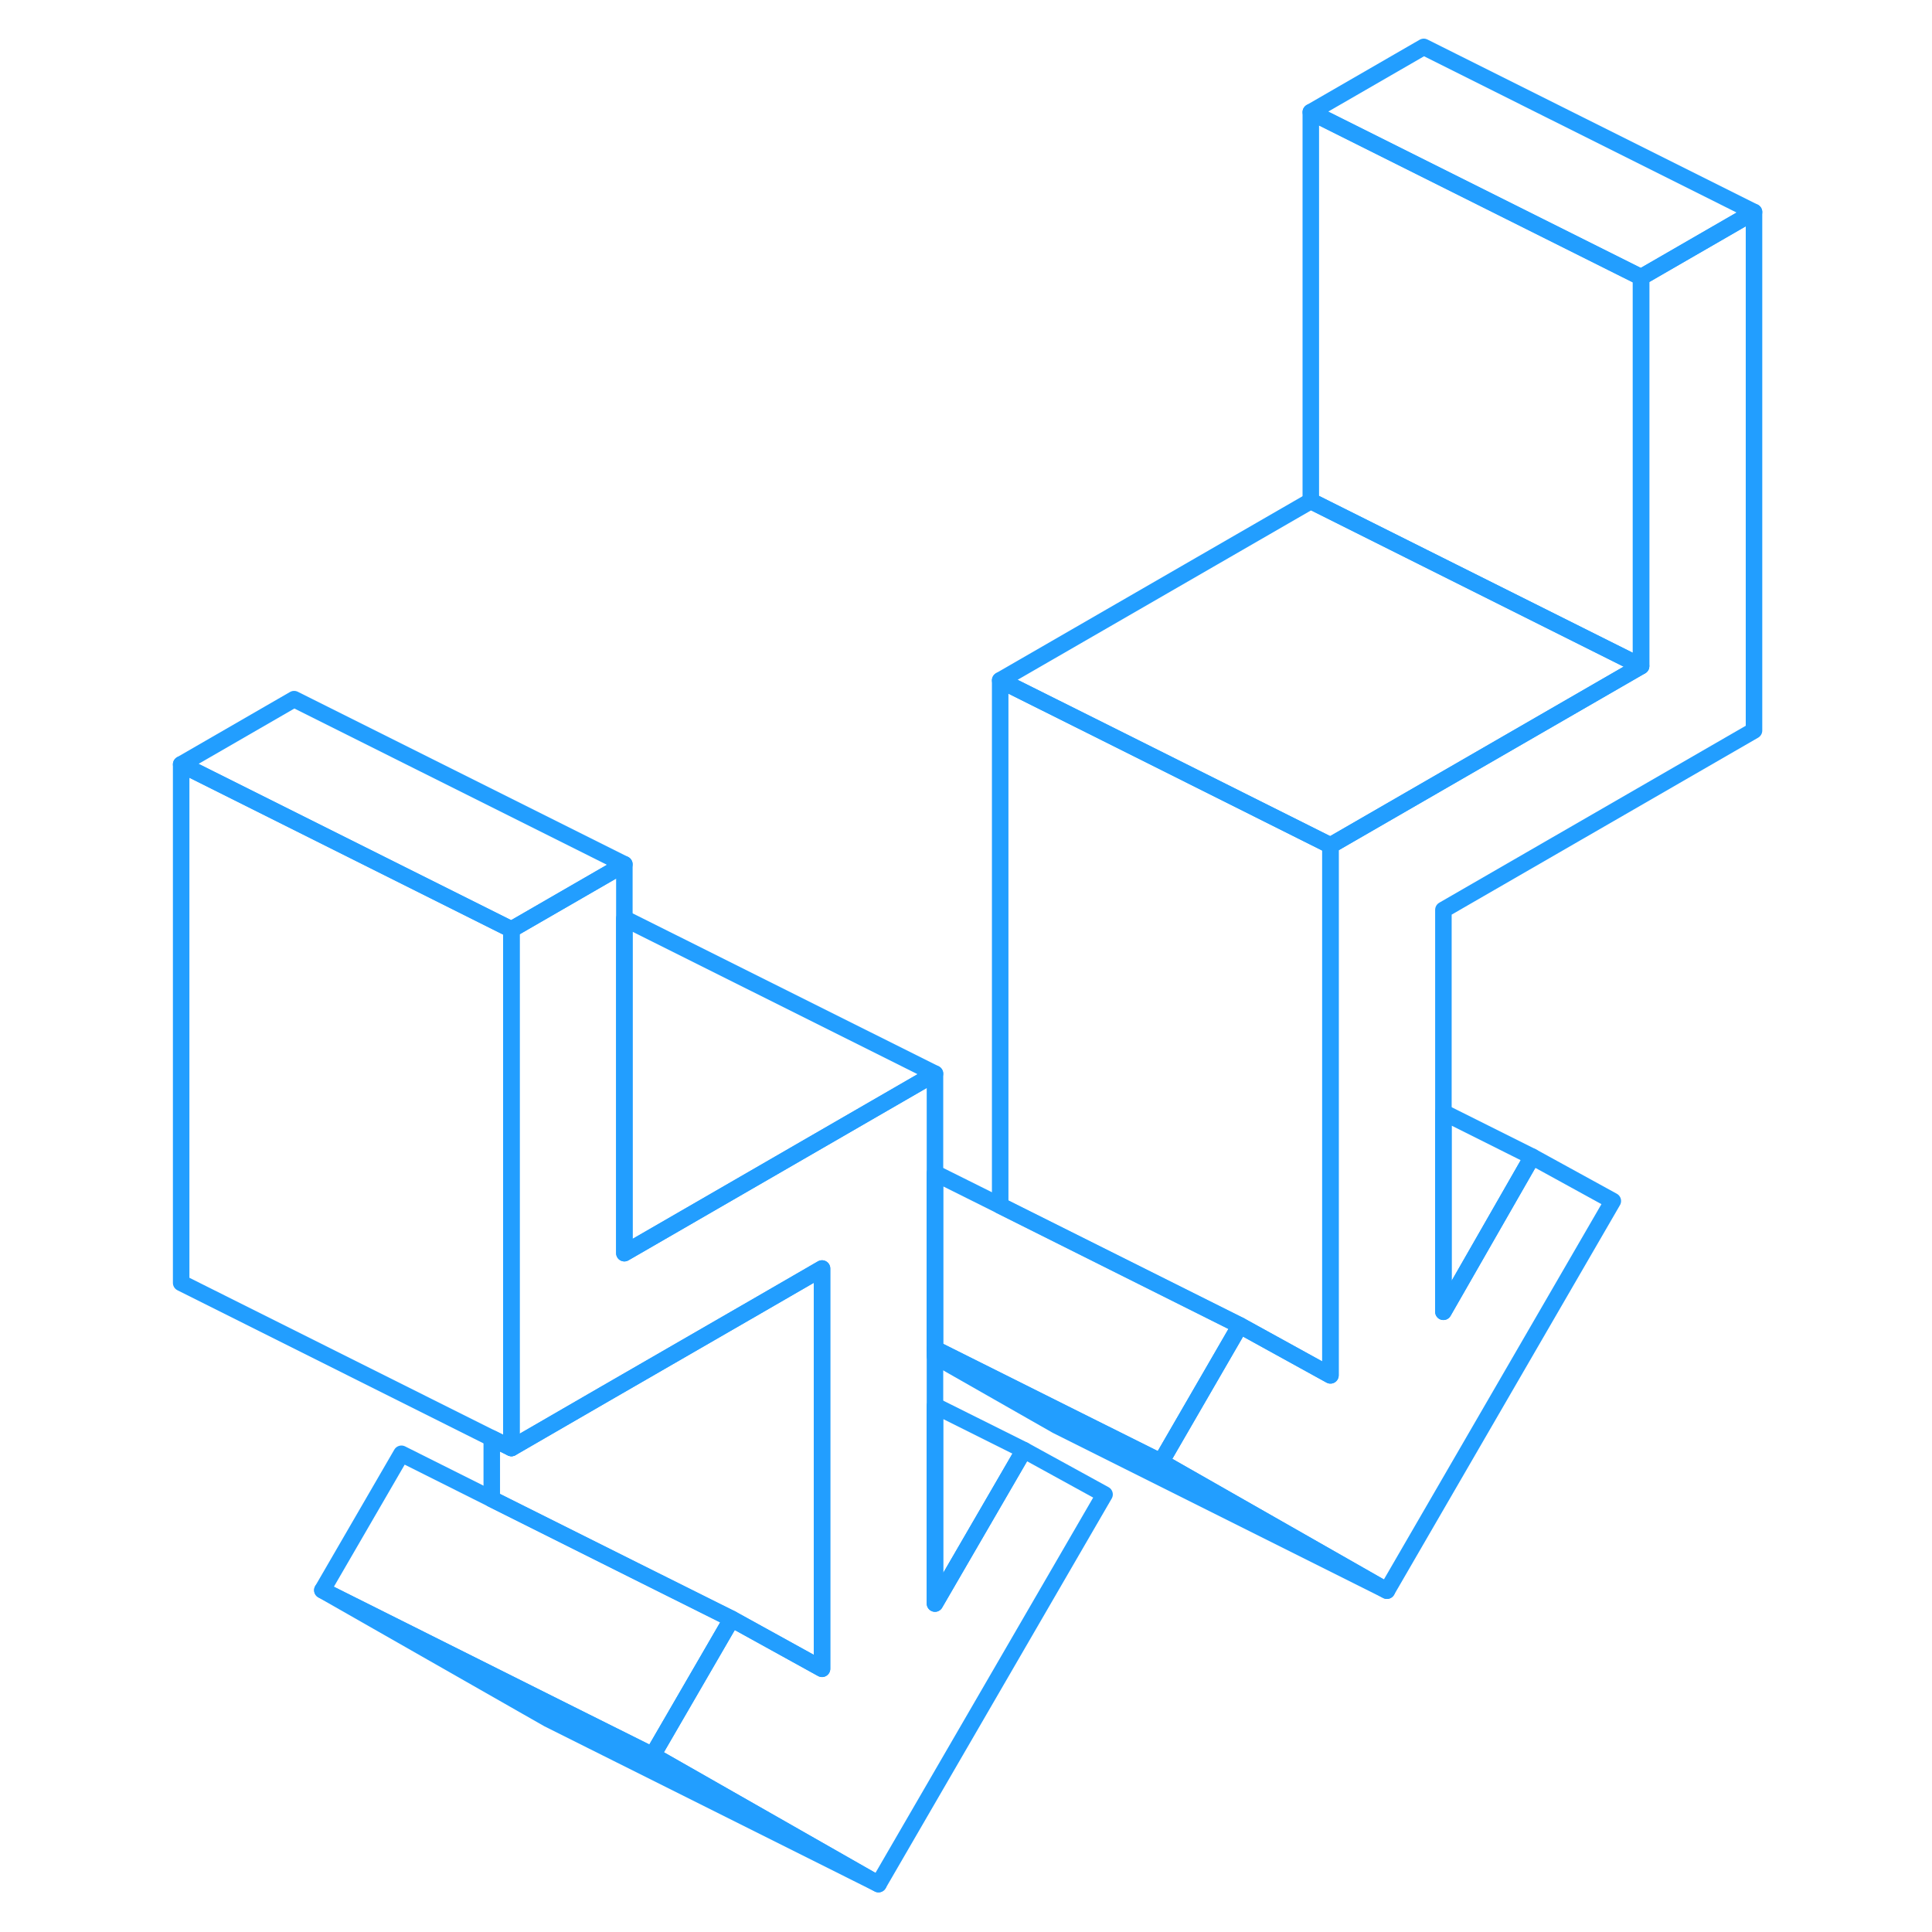 <svg width="48" height="48" viewBox="0 0 100 117" fill="none" xmlns="http://www.w3.org/2000/svg" stroke-width="1px" stroke-linecap="round" stroke-linejoin="round"><path d="M58.391 90.5L44.701 114.1L31.021 106.3L35.81 98.04L41.281 101.06V76.82L36.751 79.44L36.611 79.52L30.461 83.07L28.121 84.42L22.471 87.69V56.29L29.311 52.34V75.89L48.121 65.02V97.11L53.511 87.82L58.391 90.5Z" stroke="#229EFF" stroke-linejoin="round"/><path d="M72.07 51.2V83.29L66.59 80.27L60.71 77.33L52.07 73.01V41.2L59.36 44.84L72.07 51.2Z" stroke="#229EFF" stroke-linejoin="round"/><path d="M97.721 12.84L90.881 16.79L70.881 6.79L77.721 2.84L97.721 12.84Z" stroke="#229EFF" stroke-linejoin="round"/><path d="M90.881 16.79V40.34L77.721 33.76L70.881 30.34V6.79L90.881 16.79Z" stroke="#229EFF" stroke-linejoin="round"/><path d="M90.88 40.34L72.07 51.2L59.36 44.84L52.07 41.2L70.88 30.34L77.721 33.76L90.88 40.34Z" stroke="#229EFF" stroke-linejoin="round"/><path d="M78.911 79.44L84.29 70.05L89.171 72.73L75.491 96.33L61.81 88.53L66.591 80.27L72.071 83.29V51.2L90.881 40.34V16.79L97.721 12.84V44.24L78.911 55.1V79.44Z" stroke="#229EFF" stroke-linejoin="round"/><path d="M84.29 70.05L78.91 79.44V67.36L84.29 70.05Z" stroke="#229EFF" stroke-linejoin="round"/><path d="M66.591 80.27L61.811 88.53L55.921 85.59L48.121 81.69V71.04L52.071 73.01L60.711 77.33L66.591 80.27Z" stroke="#229EFF" stroke-linejoin="round"/><path d="M75.491 96.33L55.491 86.33L48.121 82.13V81.69L55.921 85.59L61.811 88.53L75.491 96.33Z" stroke="#229EFF" stroke-linejoin="round"/><path d="M53.511 87.82L48.121 97.11V85.13L53.511 87.82Z" stroke="#229EFF" stroke-linejoin="round"/><path d="M48.121 65.02L29.311 75.89V55.62L48.121 65.02Z" stroke="#229EFF" stroke-linejoin="round"/><path d="M29.311 52.34L22.471 56.29L9.311 49.71L2.471 46.29L9.311 42.34L29.311 52.34Z" stroke="#229EFF" stroke-linejoin="round"/><path d="M22.471 56.29V87.69L21.281 87.1L2.471 77.69V46.29L9.311 49.71L22.471 56.29Z" stroke="#229EFF" stroke-linejoin="round"/><path d="M41.281 76.82V101.06L35.811 98.04L29.921 95.1L21.281 90.78V87.1L22.471 87.69L28.121 84.42L30.461 83.07L36.611 79.52L36.751 79.44L41.281 76.82Z" stroke="#229EFF" stroke-linejoin="round"/><path d="M35.811 98.04L31.021 106.3L25.131 103.36L11.021 96.3L15.811 88.04L21.282 90.78L29.921 95.1L35.811 98.04Z" stroke="#229EFF" stroke-linejoin="round"/><path d="M44.701 114.1L24.701 104.1L11.021 96.3L25.131 103.36L31.021 106.3L44.701 114.1Z" stroke="#229EFF" stroke-linejoin="round"/></svg>